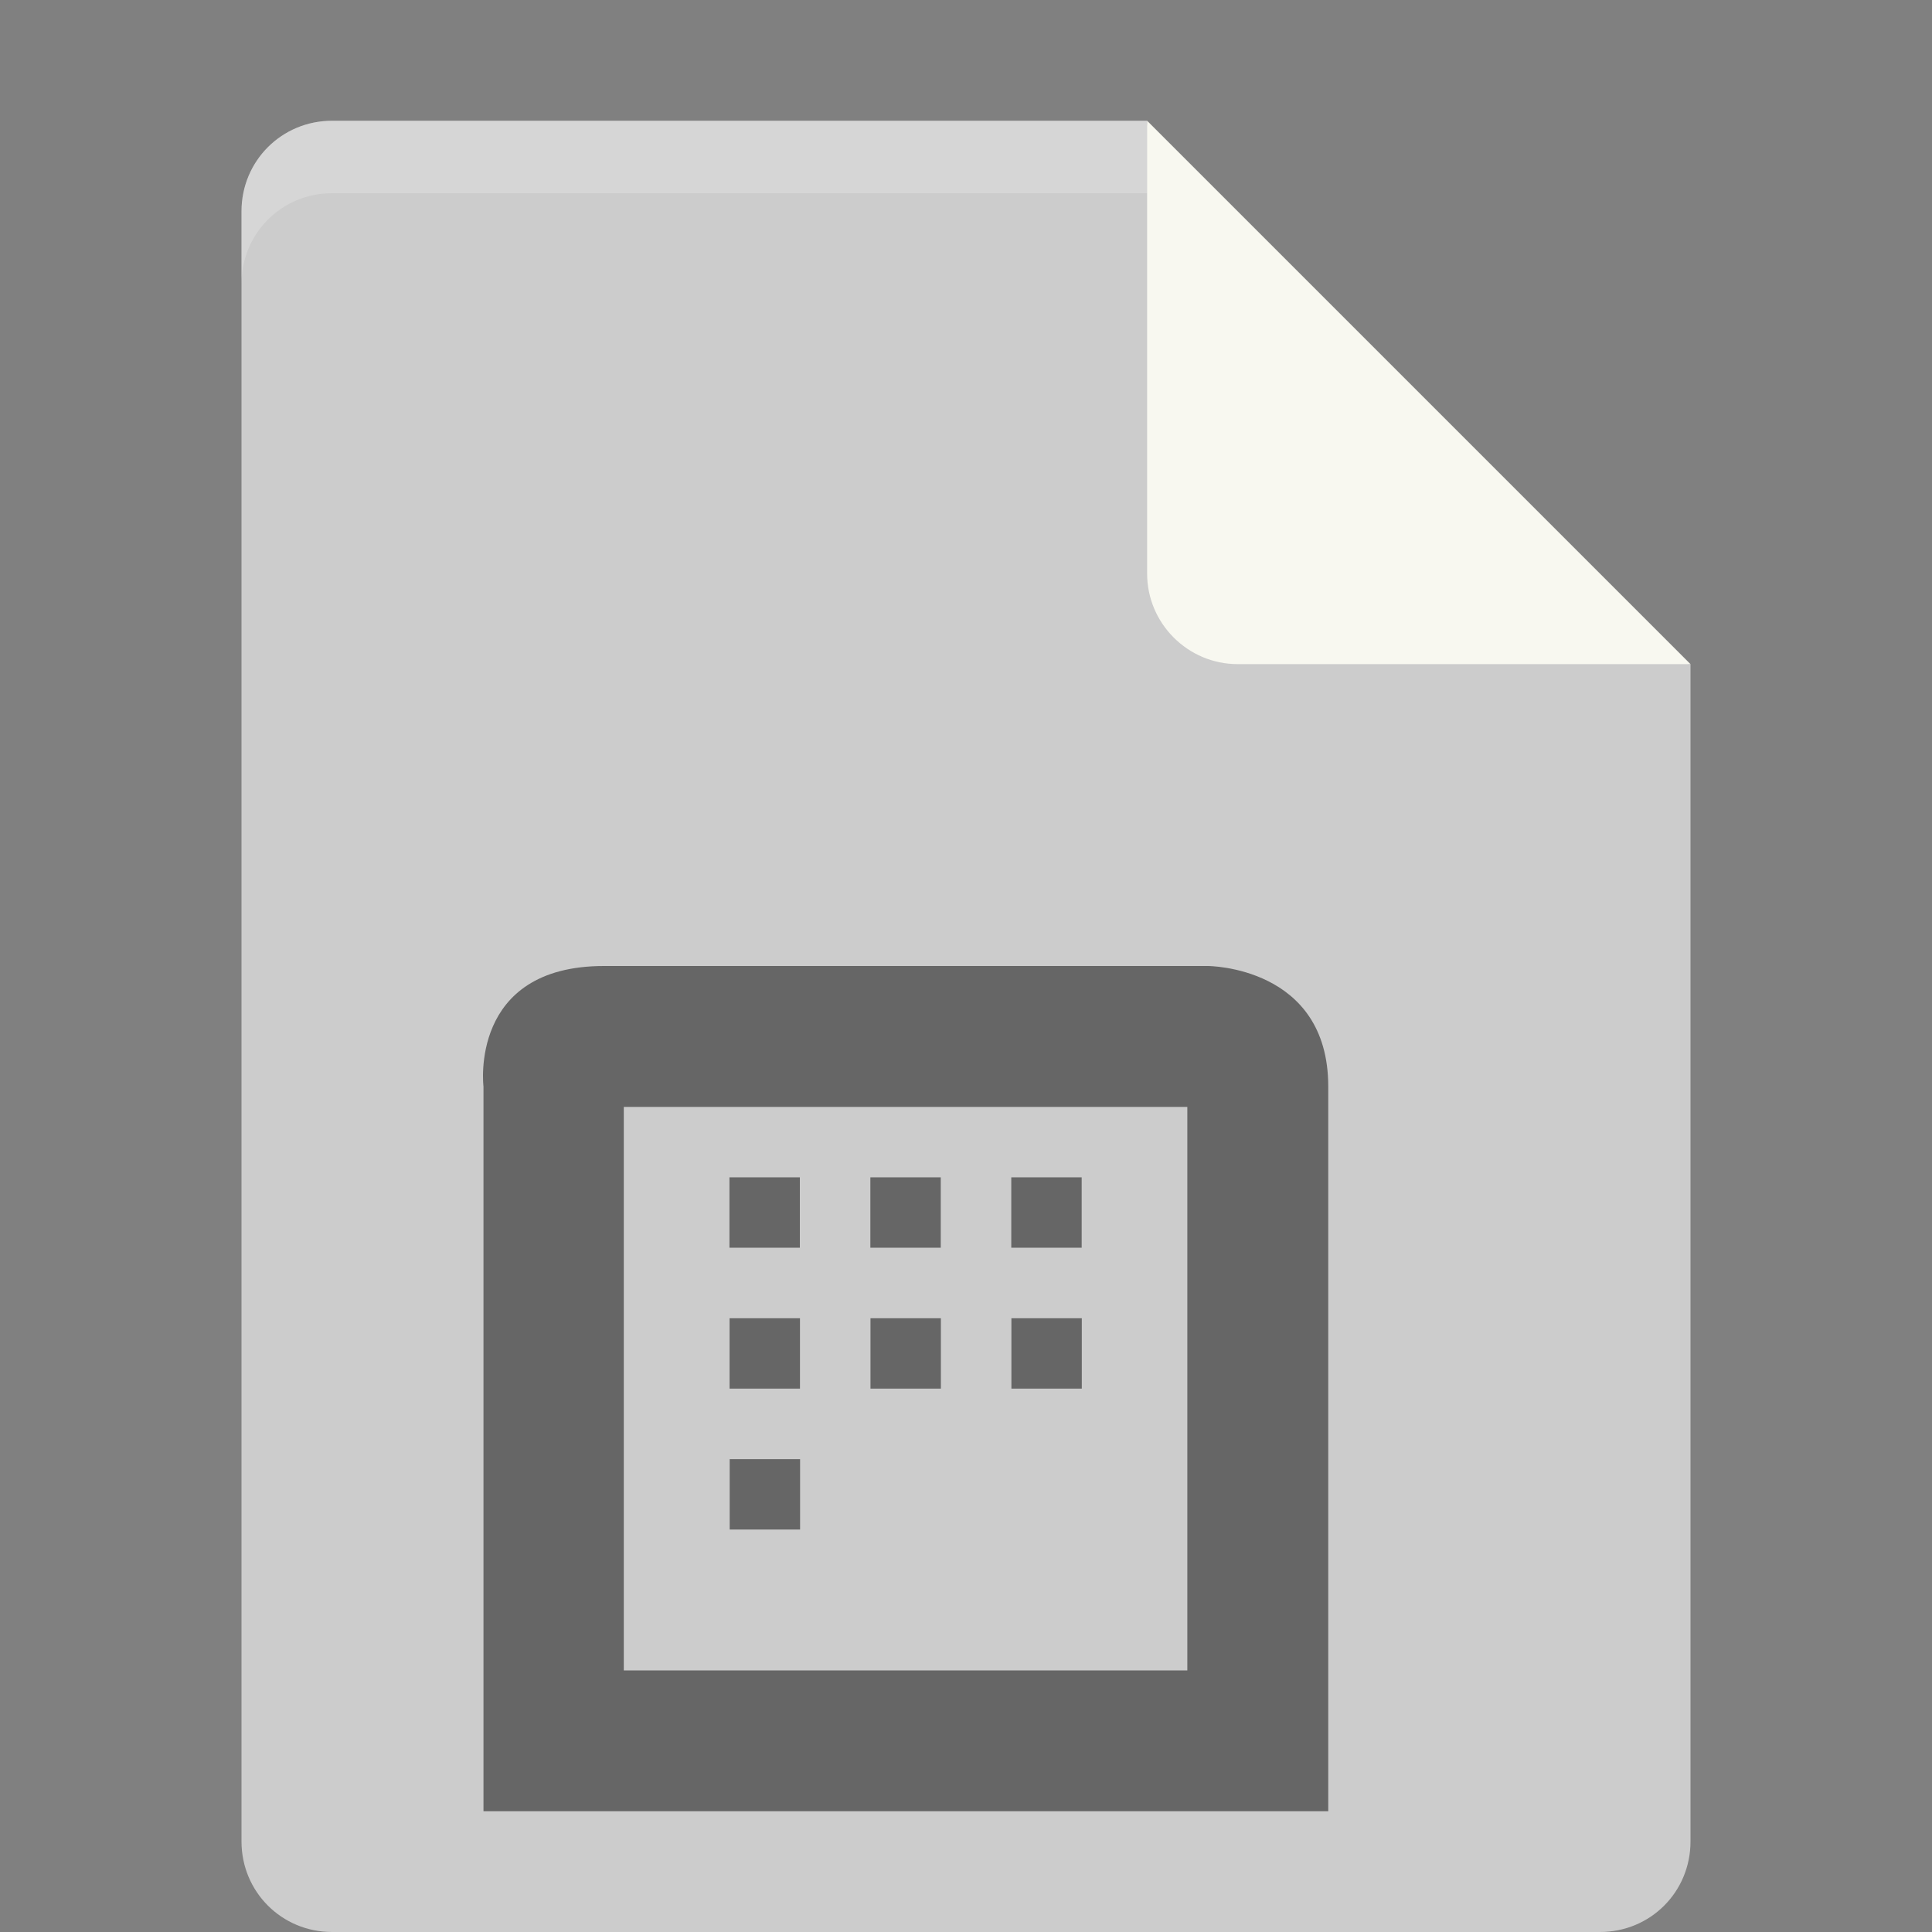 <?xml version="1.0" encoding="UTF-8" standalone="no"?>
<svg id="svg2" xmlns:rdf="http://www.w3.org/1999/02/22-rdf-syntax-ns#" xmlns="http://www.w3.org/2000/svg" height="16px" width="16px" version="1.1" xmlns:cc="http://creativecommons.org/ns#" viewBox="0 0 16 16" xmlns:dc="http://purl.org/dc/elements/1.1/">
 <rect x="0" y="0" width="16" height="16" fill="#808080" stroke="none"/>
 <path id="path5" fill="#ccc" d="m2.75 1c-0.417 0-0.75 0.333-0.75 0.75v13.5c0 0.417 0.333 0.75 0.75 0.75h10.5c0.418 0 0.75-0.332 0.75-0.75v-9.75l-4.125-0.375-0.375-4.125z"/>
 <path id="path7" fill="#f8f8f0" d="m9.5 1v3.75c0 0.413 0.337 0.75 0.75 0.75h3.75z"/>
 <path id="path9" fill-opacity=".502" d="m5.002 8c-1.121 0-0.998 0.998-0.998 0.998v6.002h6.996v-6.002c0-0.998-0.998-0.998-0.998-0.998zm0.164 1.167h4.667v4.667h-4.667zm0.875 0.583v0.583h0.583v-0.583zm1.167 0v0.583h0.583v-0.583zm1.167 0v0.583h0.583v-0.583zm-2.333 1.167v0.583h0.583v-0.583zm1.167 0v0.583h0.583v-0.583zm1.167 0v0.583h0.583v-0.583zm-2.333 1.167v0.583h0.583v-0.583z"/>
 <path id="path11" fill-opacity=".2" fill="#fff" d="m2.75 1c-0.417 0-0.75 0.333-0.75 0.75v0.6c0-0.417 0.333-0.75 0.75-0.75h6.75v-0.6z"/>
</svg>
